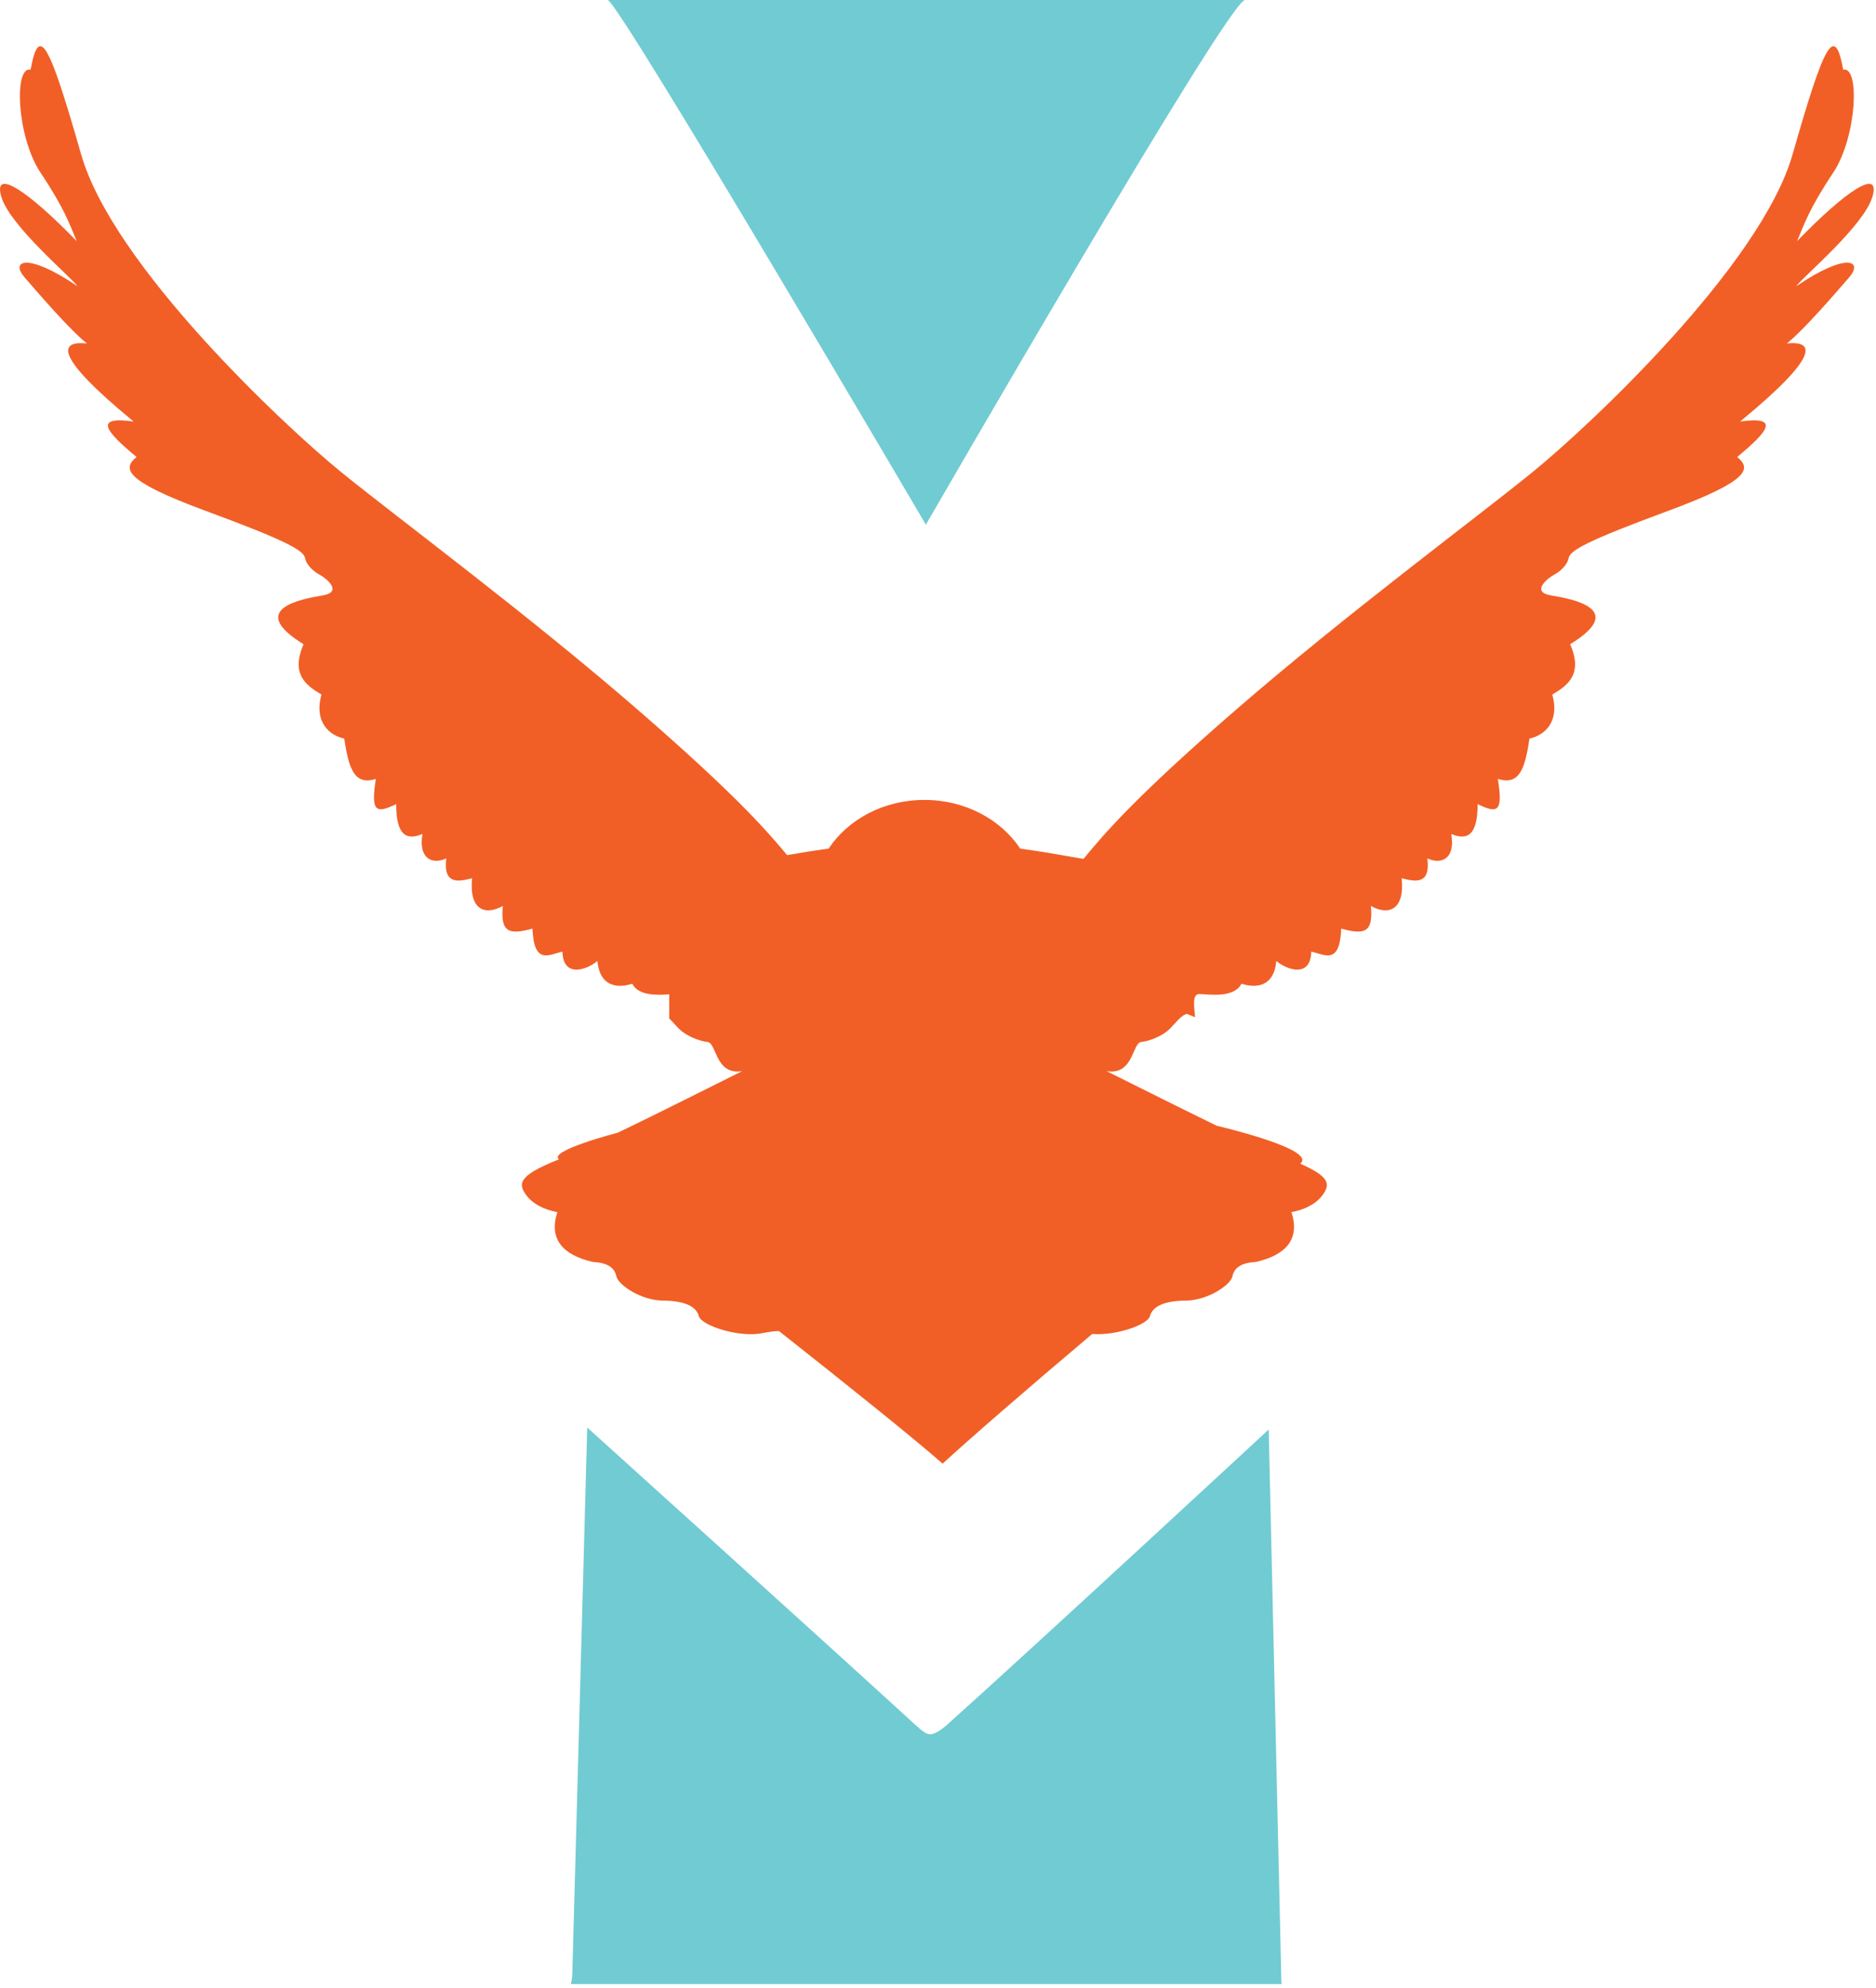 <?xml version="1.0" encoding="UTF-8" standalone="no"?><!DOCTYPE svg PUBLIC "-//W3C//DTD SVG 1.1//EN" "http://www.w3.org/Graphics/SVG/1.1/DTD/svg11.dtd"><svg width="100%" height="100%" viewBox="0 0 369 391" version="1.1" xmlns="http://www.w3.org/2000/svg" xmlns:xlink="http://www.w3.org/1999/xlink" xml:space="preserve" xmlns:serif="http://www.serif.com/" style="fill-rule:evenodd;clip-rule:evenodd;stroke-linejoin:round;stroke-miterlimit:2;"><path d="M182.115,103.196c-0,-0 59.45,-103.025 62.758,-103.196l-125.342,0c2.088,0.146 62.584,103.196 62.584,103.196" style="fill:#71cbd2;fill-rule:nonzero;"/><path d="M249.548,281.146c-0,-0 -46.629,43.187 -63.275,58.083c-1.242,1.113 -2.496,1.863 -3.329,1.863c-0.825,-0 -1.667,-0.75 -2.913,-1.863c-16.237,-14.896 -64.525,-58.467 -64.525,-58.467l-2.9,106.134c0,1.579 -0.112,2.537 -0.312,3.321l139.808,-0c-0.029,-0.225 -0.067,-0.438 -0.067,-0.696l-2.487,-108.375" style="fill:#71cbd2;fill-rule:nonzero;"/><path d="M353.485,47.421c1.288,-3.063 2.325,-6.317 7.059,-13.396c4.725,-7.079 5.316,-21.108 2.004,-20.321c-1.696,-9.25 -3.746,-5.054 -9.967,16.696c-6.225,21.733 -39.816,53.229 -51.041,62.375c-11.246,9.154 -36.696,27.946 -58.813,47.146c-18.812,16.346 -25.125,23.533 -29.608,29c-2.471,-0.383 -6.617,-1.225 -12.45,-2.021c-3.788,-5.696 -10.767,-9.575 -18.846,-9.575c-8.083,0 -15.058,3.879 -18.838,9.579c-3.254,0.442 -5.954,0.896 -8.158,1.279c-4.458,-5.387 -11.029,-12.641 -29.004,-28.262c-22.104,-19.2 -47.554,-37.992 -58.813,-47.146c-11.22,-9.146 -44.82,-40.642 -51.041,-62.375c-6.225,-21.75 -8.275,-25.946 -9.95,-16.696c-3.329,-0.787 -2.746,13.242 1.991,20.321c4.742,7.079 5.78,10.333 7.071,13.396c-9.712,-10.025 -16.496,-14.433 -14.829,-8.738c1.658,5.688 13.463,15.559 15.008,17.621c-10.05,-6.804 -13.225,-4.966 -10.45,-1.775c2.784,3.2 8.78,10.209 12.28,13.021c-5.296,-0.537 -6.875,2.142 9.183,15.354c-7.913,-1.104 -5.583,1.871 0.583,6.975c-2.721,2.25 -2.675,4.575 13.392,10.521c16.079,5.929 19.471,7.842 19.758,9.358c0.304,1.517 1.875,2.771 2.904,3.3c1.021,0.525 4.73,3.342 0.559,4.046c-4.175,0.709 -15.071,2.663 -3.767,9.596c-2.492,5.788 0.296,8.004 3.529,9.9c-1.575,5.704 1.888,8.138 4.479,8.654c0.921,6.146 2.042,9.209 6.221,7.95c-1.071,6.629 0.134,6.809 4,4.938c-0.033,6.5 2.275,7.091 5.167,5.879c-0.838,4.821 1.883,6.104 4.683,4.808c-0.579,4.9 1.942,4.738 5.075,3.9c-0.629,6.417 2.704,7.325 6.046,5.454c-0.508,5.284 1.292,5.696 5.833,4.45c0.284,7.271 3.3,5.08 5.9,4.53c0.105,5.07 4.55,3.75 6.875,1.845c0.505,5.309 4.225,5.313 6.855,4.467c1.254,2.479 5.133,2.229 7.266,2.083l0,4.75c0.696,0.655 1.388,1.505 1.967,2.075c1.262,1.246 3.758,2.359 5.579,2.55c1.825,0.209 1.5,6.621 6.821,5.725c-7.513,3.734 -16.704,8.375 -24.442,12.1c0,0 -13.812,3.575 -11.616,5.263c-0.075,0.025 -0.138,0.062 -0.205,0.083c-7.812,3.113 -7.929,4.717 -6.137,7.063c1.8,2.346 5.054,3.062 6.029,3.221c-1.729,5.375 1.113,8.416 6.896,9.791c2.937,0.159 4.333,1.092 4.712,2.838c0.375,1.729 4.921,4.766 9.209,4.783c4.296,0.017 6.533,1.204 7.016,3.05c0.475,1.846 7.909,4.292 12.5,3.35c1.509,-0.3 2.484,-0.421 3.267,-0.408c14.208,11.212 26.725,21.271 32.183,26.075c4.892,-4.521 16.171,-14.338 29.421,-25.509c4.592,0.392 10.921,-1.812 11.354,-3.508c0.488,-1.846 2.73,-3.033 7.013,-3.05c4.296,-0.017 8.854,-3.054 9.217,-4.783c0.375,-1.746 1.783,-2.679 4.704,-2.838c5.787,-1.375 8.641,-4.416 6.9,-9.791c0.971,-0.159 4.237,-0.875 6.029,-3.221c1.637,-2.154 1.662,-3.679 -4.304,-6.3c3.554,-2.813 -16.404,-7.454 -16.404,-7.454c-7.105,-3.442 -15.05,-7.45 -21.696,-10.755c5.333,0.896 5.021,-5.516 6.825,-5.725c1.825,-0.191 4.325,-1.304 5.587,-2.55c0.992,-0.983 2.309,-2.775 3.404,-2.975l1.596,0.655c-0.054,-1.671 -0.754,-4.6 0.892,-4.563c1.654,0.038 6.779,0.896 8.242,-2.025c2.629,0.846 6.345,0.842 6.862,-4.467c2.313,1.905 6.767,3.225 6.863,-1.845c2.612,0.55 5.612,2.741 5.9,-4.53c4.541,1.246 6.341,0.834 5.829,-4.45c3.346,1.871 6.7,0.963 6.058,-5.454c3.138,0.838 5.654,1 5.054,-3.9c2.821,1.296 5.55,0.013 4.696,-4.808c2.904,1.212 5.217,0.621 5.183,-5.879c3.85,1.871 5.067,1.691 3.98,-4.938c4.191,1.259 5.316,-1.804 6.225,-7.95c2.595,-0.516 6.054,-2.95 4.491,-8.654c3.229,-1.896 6.009,-4.112 3.517,-9.9c11.317,-6.933 0.412,-8.887 -3.763,-9.596c-4.17,-0.704 -0.458,-3.521 0.559,-4.046c1.029,-0.529 2.6,-1.783 2.9,-3.3c0.287,-1.516 3.696,-3.429 19.771,-9.358c16.058,-5.946 16.108,-8.271 13.383,-10.521c6.175,-5.104 8.496,-8.079 0.579,-6.975c16.067,-13.212 14.475,-15.891 9.192,-15.354c3.487,-2.812 9.487,-9.821 12.271,-13.021c2.775,-3.191 -0.392,-5.029 -10.446,1.775c1.562,-2.062 13.341,-11.933 15.008,-17.621c1.654,-5.695 -5.133,-1.287 -14.817,8.738" style="fill:#f15f26;fill-rule:nonzero;"/></svg>